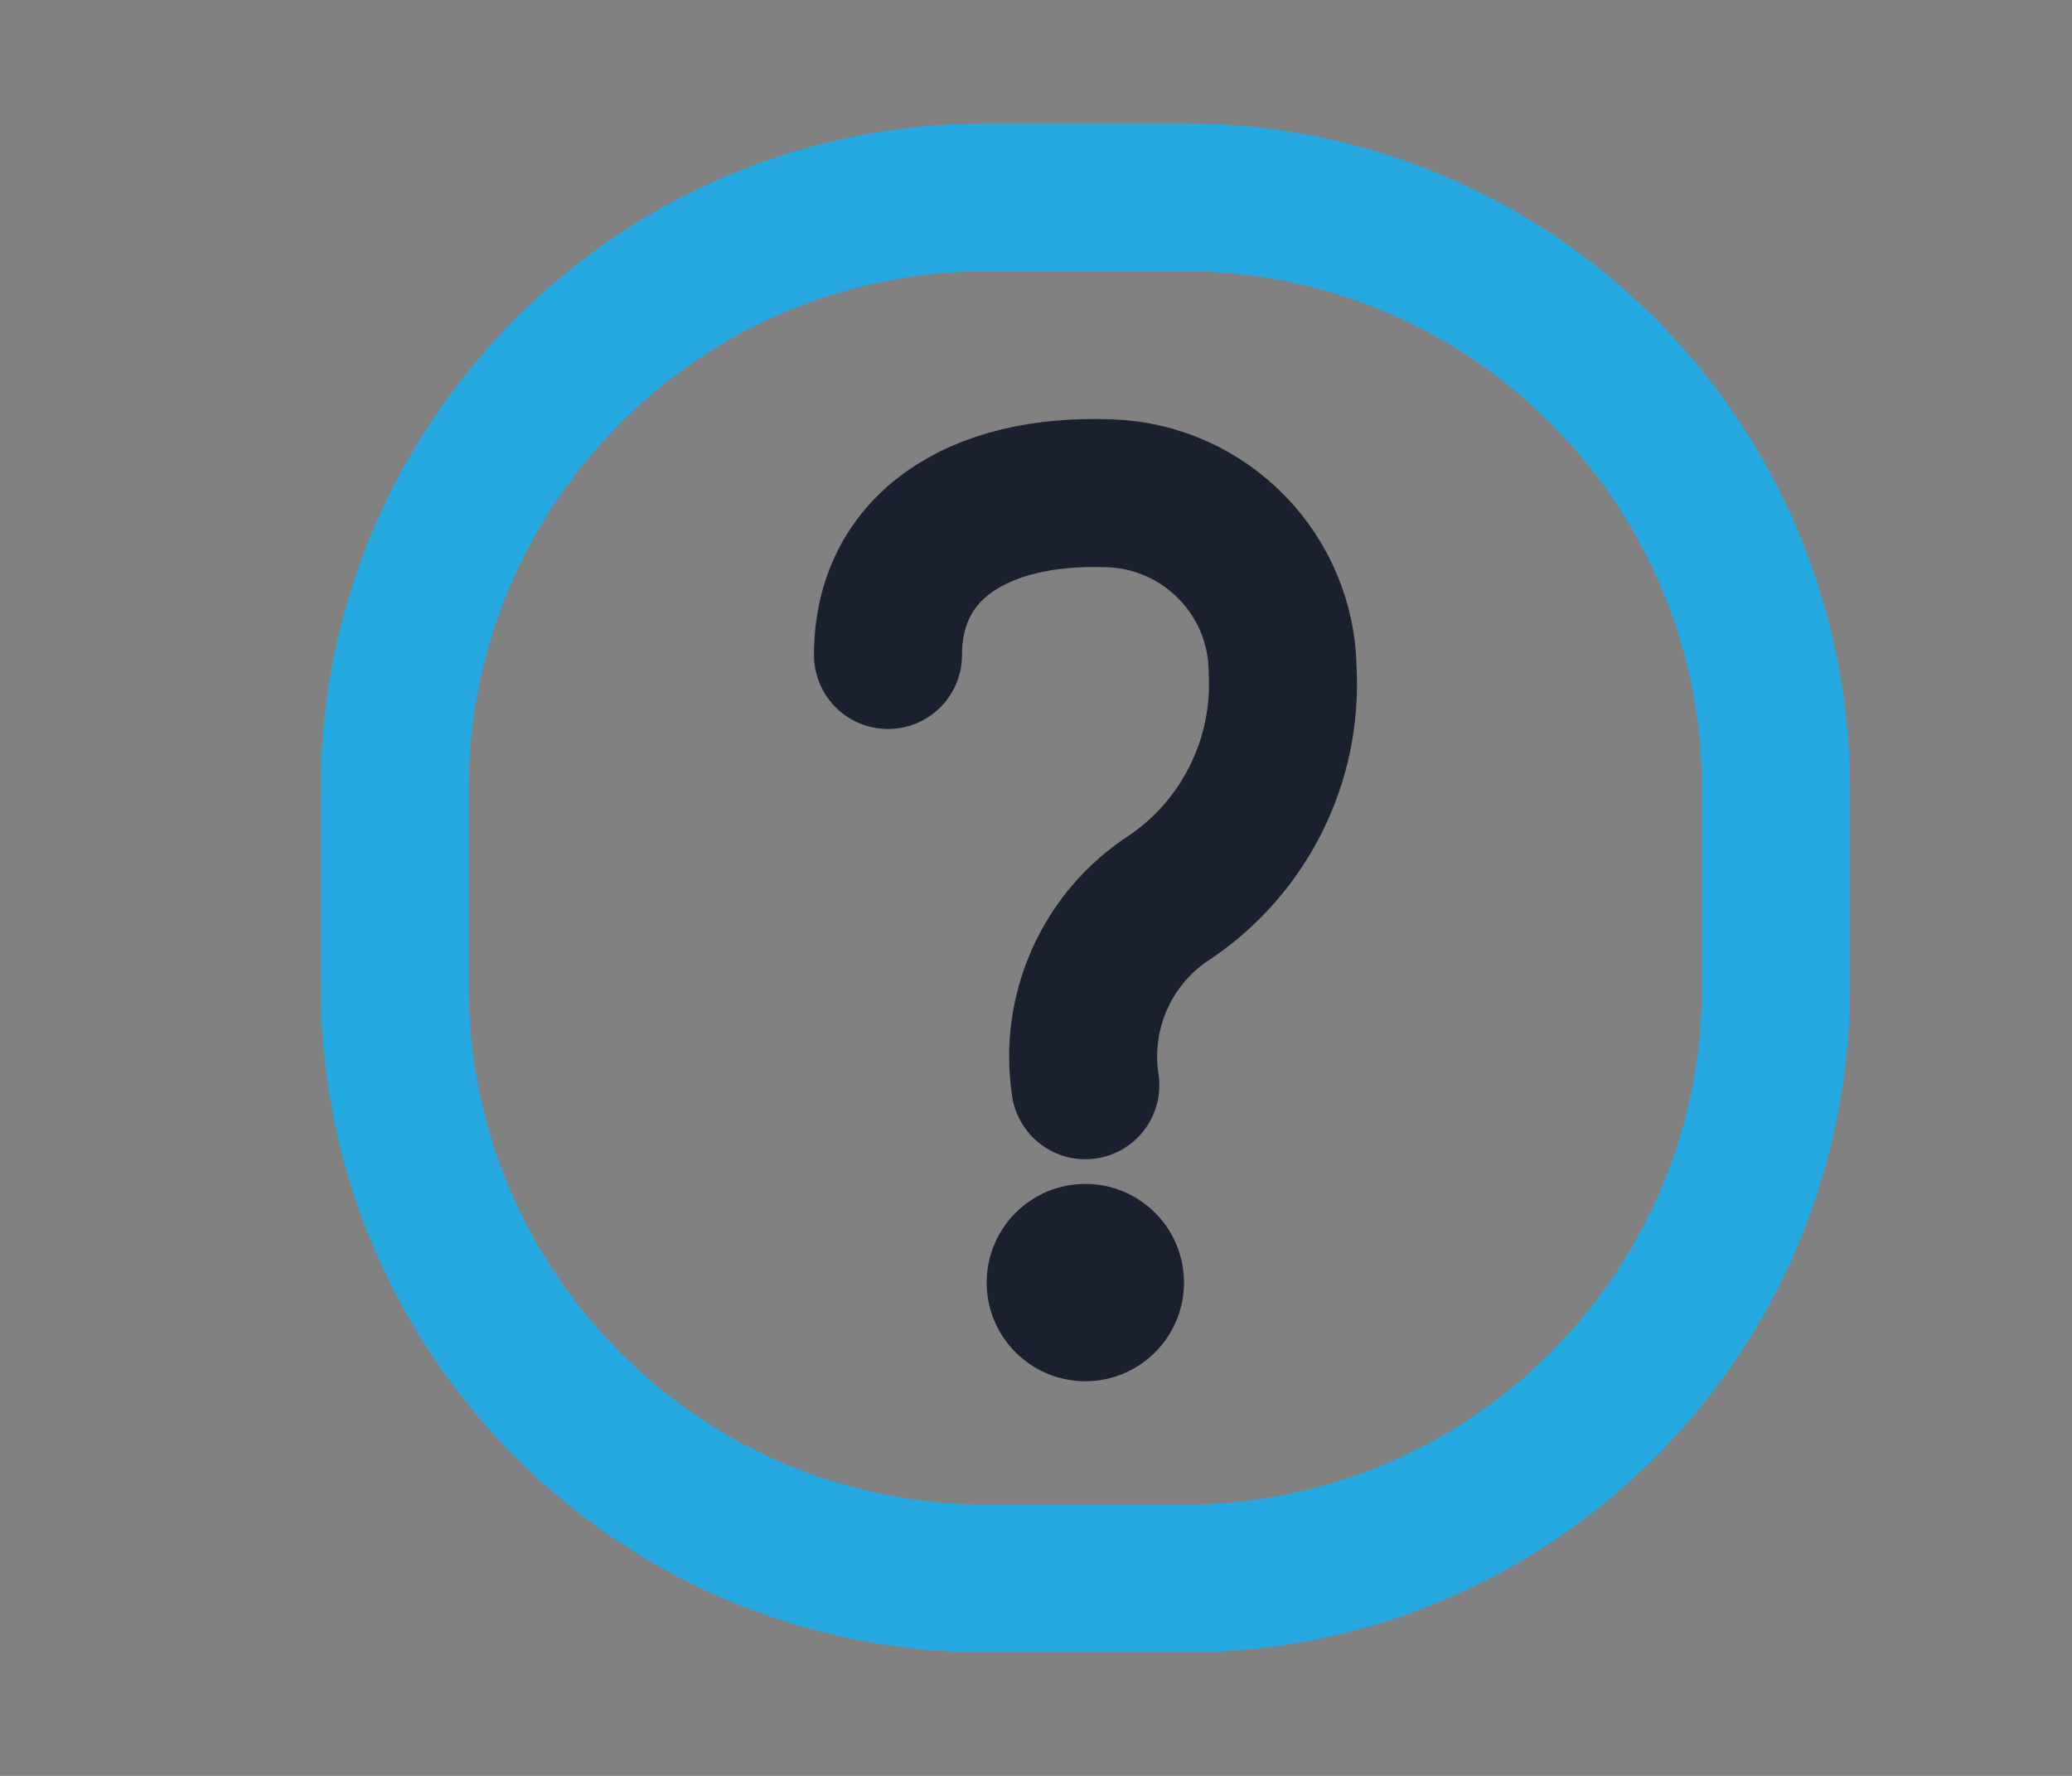 <?xml version="1.0" encoding="UTF-8"?>
<svg width="21px" height="18px" viewBox="0 0 21 18" version="1.1" xmlns="http://www.w3.org/2000/svg" xmlns:xlink="http://www.w3.org/1999/xlink">
    <rect x="0" y="0" width="21" height="18" fill="#808080" stroke="none"/>
    <!-- Generator: Sketch 52.3 (67297) - http://www.bohemiancoding.com/sketch -->
    <title>i-hulp-hover-active</title>
    <desc>Created with Sketch.</desc>
    <g id="Intern-Dashboard" stroke="none" stroke-width="1" fill="none" fill-rule="evenodd">
        <g id="Iconen" transform="translate(-151, -373)">
            <g id="i-hulp-hover-active" transform="translate(151, 373)">
                <rect id="Rectangle-Copy-5" fill-opacity="0.01" fill="#FFFFFF" x="0.981" y="0.429" width="20" height="17"></rect>
                <path d="M4,10 L4,8 C4,4.686 6.686,2 10,2 L12,2 C15.314,2 18,4.686 18,8 L18,10 C18,13.314 15.314,16 12,16 L10,16 C6.686,16 4,13.314 4,10 Z" id="Vector-53" stroke="#26A9E0" stroke-width="1.5" stroke-linecap="round" stroke-linejoin="round"></path>
                <path d="M9,6.639 C9,5.549 9.9,4.949 11.247,5 C12.219,5.034 12.992,5.827 13,6.8 C13.047,7.71 12.616,8.578 11.863,9.09 C11.223,9.5 10.885,10.249 11,11" id="_" stroke="#1A2030" stroke-width="1.5" stroke-linecap="round" stroke-linejoin="round"></path>
                <g id="Vector-54" transform="translate(10, 12)" fill="#1A2030" fill-rule="nonzero">
                    <path d="M1,1.5 C0.724,1.5 0.5,1.276 0.5,1 C0.5,0.724 0.724,0.5 1,0.5 C1.276,0.5 1.5,0.724 1.5,1 C1.5,1.276 1.276,1.5 1,1.5 Z" id="Path"></path>
                    <path d="M1,0 C1.552,0 2,0.448 2,1 C2,1.552 1.552,2 1,2 C0.448,2 0,1.552 0,1 C0,0.448 0.448,0 1,0 Z" id="Path"></path>
                </g>
            </g>
        </g>
    </g>
</svg>